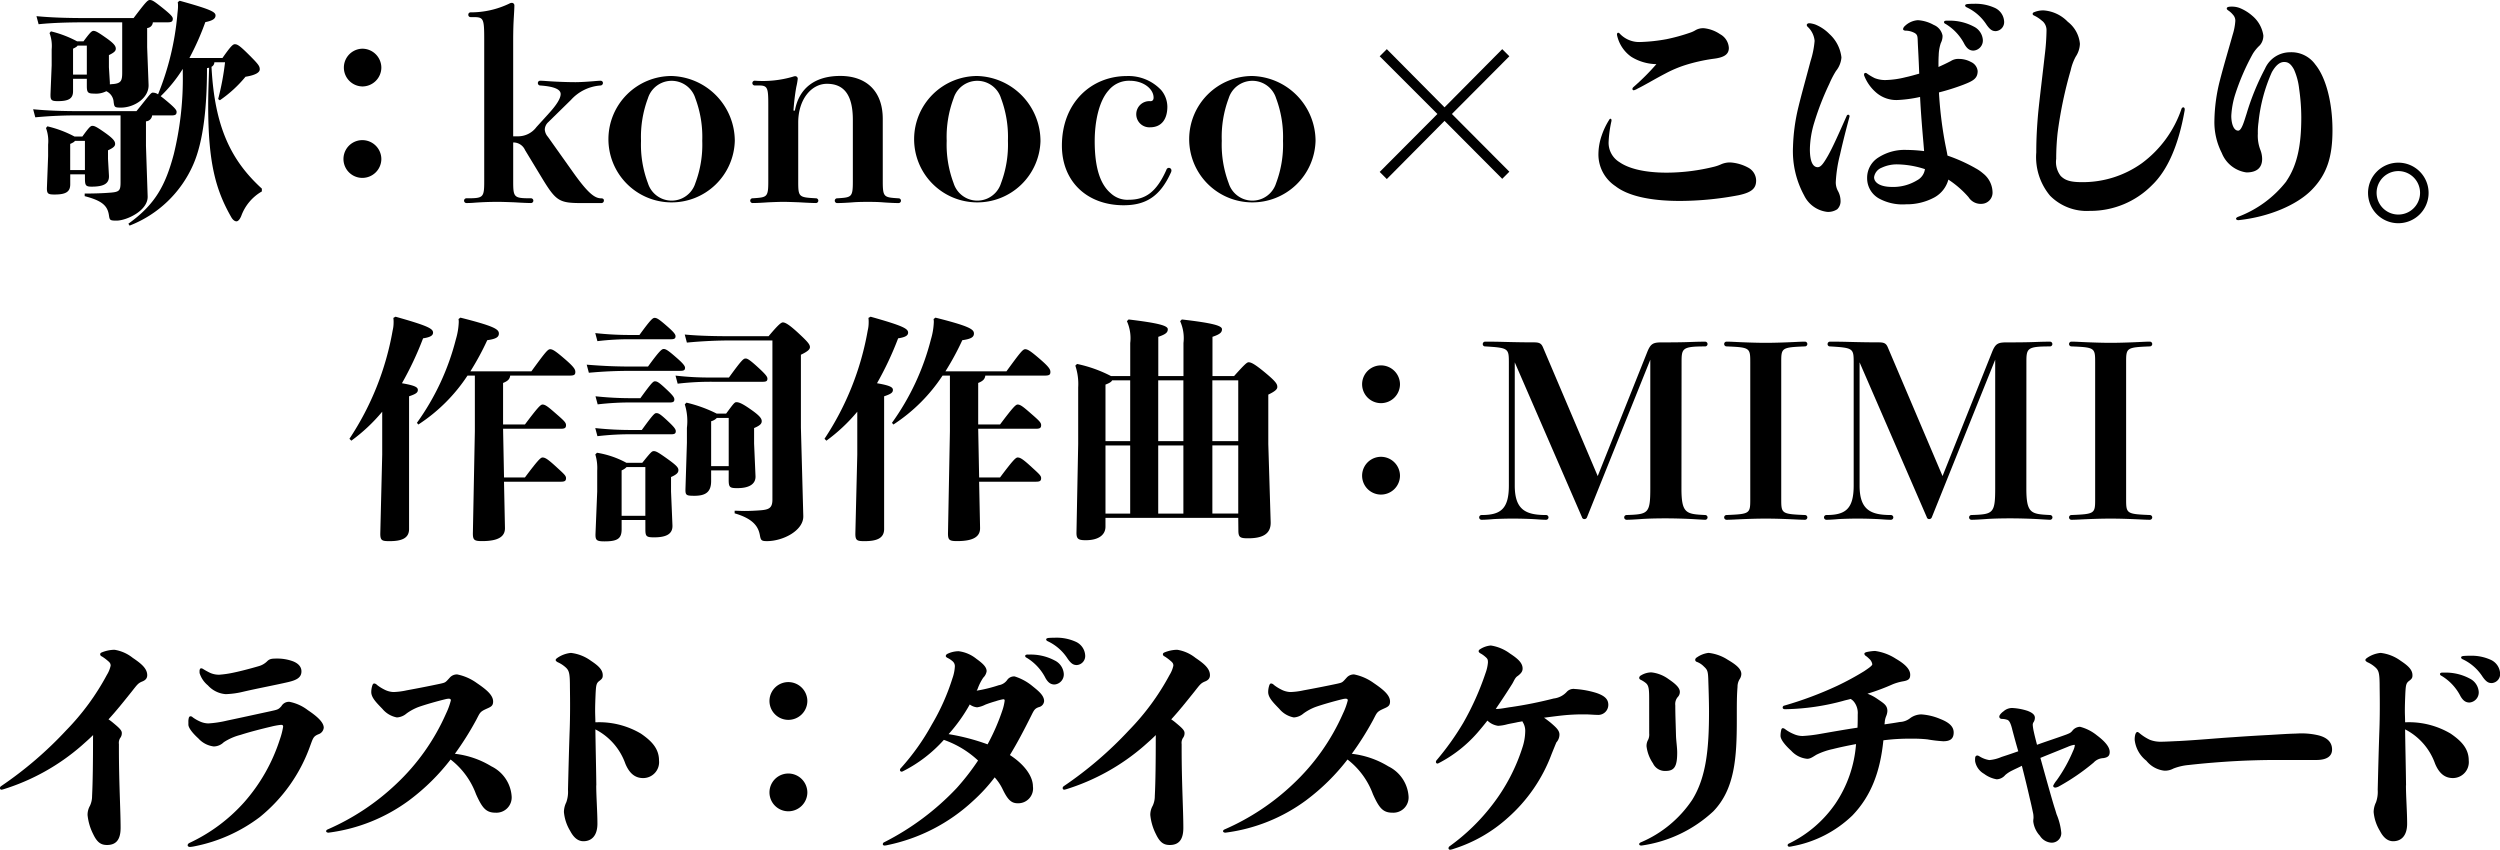<svg id="グループ_204" data-name="グループ 204" xmlns="http://www.w3.org/2000/svg" xmlns:xlink="http://www.w3.org/1999/xlink" width="295" height="100.273" viewBox="0 0 295 100.273">
  <defs>
    <clipPath id="clip-path">
      <rect id="長方形_271" data-name="長方形 271" width="295" height="100.274" fill="none"/>
    </clipPath>
  </defs>
  <g id="グループ_204-2" data-name="グループ 204" clip-path="url(#clip-path)">
    <path id="パス_849" data-name="パス 849" d="M32.012,22.589A5.512,5.512,0,0,0,29.574,25.5c-.168.392-.364.617-.561.617-.224,0-.448-.2-.617-.5-1.877-3.279-2.718-6.53-2.718-13.2,0-1.317.055-2.8.112-4.429-.084.028-.168.028-.253.056,0,4.4-.392,8.576-1.625,11.379a13.549,13.549,0,0,1-7.511,7.2l-.14-.225c3.167-2.27,4.372-4.511,5.353-8.183A37.56,37.56,0,0,0,22.68,8.576V8.128a16.865,16.865,0,0,1-2.607,3.222c.141.112.336.252.533.42,1.121.926,1.345,1.205,1.345,1.429,0,.337-.168.42-.617.42h-2.27a.781.781,0,0,1-.728.7v2.886l.2,5.969c.056,1.682-2.495,2.859-3.671,2.859-.786,0-.813-.057-.9-.645-.169-1.122-.813-1.71-2.859-2.242v-.308c1.093,0,2.073-.028,3.11-.112,1.009-.084,1.121-.28,1.121-1.232V13.62H10.685a51.362,51.362,0,0,0-5.409.224l-.252-.952c1.71.168,3.5.224,5.689.224h6.5c1.514-1.85,1.682-2.186,1.933-2.186a1.146,1.146,0,0,1,.617.2,32.519,32.519,0,0,0,2.27-9.333c.028-.364.084-.672.084-1.036a3.056,3.056,0,0,0-.028-.505l.224-.167c3.643,1.009,4.232,1.317,4.232,1.737,0,.392-.364.617-1.205.785a31.254,31.254,0,0,1-1.877,4.232h3.9c.981-1.4,1.233-1.625,1.457-1.625.308,0,.589.167,1.738,1.317,1.093,1.092,1.205,1.289,1.205,1.653,0,.337-.449.673-1.682.869a14.554,14.554,0,0,1-3.027,2.775l-.2-.14a31.191,31.191,0,0,0,.813-4.344H26.407a.6.6,0,0,1-.337.533c.364,7.174,2.354,11.1,5.941,14.376ZM10.965,4.877c.729-.981.953-1.233,1.177-1.233s.476.112,1.429.785c1.009.7,1.205,1.009,1.205,1.317,0,.251-.168.448-.812.757V7.932l.111,1.793V9.95c.112,0,.252-.029.364-.029.981-.084,1.093-.42,1.093-1.373V2.635h-4.4c-1.906,0-3.867.056-5.465.224l-.252-.952c1.709.167,3.7.224,5.689.224h5.773C18.28.281,18.532,0,18.784,0c.28,0,.476.113,1.429.869,1.092.87,1.289,1.121,1.289,1.345,0,.337-.168.42-.617.42H19.148a.72.72,0,0,1-.672.673v2.27l.168,4.429c.056,1.569-1.71,2.691-3.251,2.691-.757,0-.785-.056-.869-.645a1.508,1.508,0,0,0-.868-1.289,2.667,2.667,0,0,1-1.457.28c-.729,0-.841-.14-.841-.925V9.3H9.732v1.457c0,.869-.5,1.177-1.794,1.177-.672,0-.868-.084-.868-.673v-.14l.139-3.419V5.83A4.369,4.369,0,0,0,6.958,3.9l.167-.2a12.97,12.97,0,0,1,3.083,1.177Zm.168,15.694H9.4v1.177c0,.9-.533,1.205-1.85,1.205-.756,0-.924-.084-.9-.813l.14-3.727V17.068a4.431,4.431,0,0,0-.252-1.961l.167-.2a13.147,13.147,0,0,1,3.2,1.205h.925c.729-1.009.953-1.262,1.177-1.262.252,0,.5.112,1.457.785,1.036.729,1.232,1.037,1.232,1.345,0,.252-.168.448-.84.756v1.009l.112,1.963c.055.952-.589,1.317-2.046,1.317-.673,0-.785-.139-.785-.924Zm-1.738-.5h1.738V16.619H9.956c-.084.14-.252.224-.561.364ZM11.358,8.8V5.381H10.265c-.084.141-.252.224-.533.365V8.8Z" transform="translate(-1.112 0)"/>
    <path id="パス_850" data-name="パス 850" d="M56.53,9.622a2.243,2.243,0,0,1-2.242,2.213,2.228,2.228,0,0,1,0-4.455A2.249,2.249,0,0,1,56.53,9.622m0,10.789a2.243,2.243,0,0,1-2.242,2.214,2.228,2.228,0,0,1,0-4.456,2.248,2.248,0,0,1,2.242,2.242" transform="translate(-11.531 -1.634)"/>
    <path id="パス_851" data-name="パス 851" d="M83.107,20.3c1.878,2.663,2.663,3.2,3.419,3.2.224,0,.308.111.308.252a.3.3,0,0,1-.337.308H84.34c-2.718,0-3.11-.168-4.736-2.831L77.53,17.808a1.49,1.49,0,0,0-1.4-.9v4.568c0,1.933.085,2.018,2.074,2.018a.281.281,0,1,1,0,.56c-.252,0-1.065-.028-1.878-.083-.757-.028-1.541-.056-1.961-.056s-1.542,0-2.943.111c-.392.028-.645.028-.785.028a.281.281,0,1,1,0-.56c1.962,0,2.074-.057,2.074-2.018V4.748c0-2.55-.084-2.634-1.373-2.634h-.223a.265.265,0,0,1-.281-.28.265.265,0,0,1,.281-.28A10.451,10.451,0,0,0,75.681.516.634.634,0,0,1,75.96.432a.3.3,0,0,1,.309.336c0,.113,0,.28-.056,1.205-.057.953-.085,1.654-.085,3.166V16.182h.561a2.7,2.7,0,0,0,2.185-1.093l1.4-1.542c.953-1.037,1.457-1.822,1.457-2.354,0-.589-.868-.9-2.41-1.009a.281.281,0,0,1-.28-.28.264.264,0,0,1,.28-.28c.084,0,.252,0,.617.028,1.457.112,2.915.14,3.532.14.56,0,1.457-.056,2.129-.113s.785-.055.841-.055a.264.264,0,0,1,.28.28.3.3,0,0,1-.28.28,5.184,5.184,0,0,0-3.5,1.709l-2.69,2.635a1.234,1.234,0,0,0-.392.841,1.436,1.436,0,0,0,.364.868Z" transform="translate(-15.573 -0.096)"/>
    <path id="パス_852" data-name="パス 852" d="M107.125,19.17a7.457,7.457,0,1,1-7.455-7.651,7.683,7.683,0,0,1,7.455,7.651m-3.84,0a12.99,12.99,0,0,0-.813-5.016,2.93,2.93,0,0,0-5.6,0,12.99,12.99,0,0,0-.813,5.016,12.855,12.855,0,0,0,.813,4.988,2.93,2.93,0,0,0,5.6,0,12.855,12.855,0,0,0,.813-4.988" transform="translate(-20.419 -2.551)"/>
    <path id="パス_853" data-name="パス 853" d="M129.345,23.934c0,1.906.14,1.906,1.85,2.018a.281.281,0,1,1,0,.561c-.364,0-1.093-.029-1.822-.084-.673-.056-1.373-.056-1.794-.056s-1.12,0-1.821.056-1.4.084-1.766.084a.282.282,0,1,1,0-.561c1.681-.112,1.822-.112,1.822-2.018V16.7c0-2.942-1.037-4.26-3.055-4.26-1.85,0-3.391,1.85-3.391,4.568v6.922c0,1.878.056,1.906,2.074,2.018a.281.281,0,1,1,0,.561c-.253,0-1.066-.029-1.907-.084-.756-.028-1.513-.056-1.933-.056s-1.12.028-1.794.056c-.728.055-1.429.084-1.793.084a.282.282,0,1,1,0-.561c1.682-.112,1.821-.112,1.821-2.018v-8.94c0-2.046-.056-2.354-1.093-2.354h-.476a.282.282,0,1,1,0-.561,12.619,12.619,0,0,0,4.484-.476.814.814,0,0,1,.252-.056.293.293,0,0,1,.308.308,7.538,7.538,0,0,1-.168.953,25.884,25.884,0,0,0-.336,2.8h.168c.476-2.635,2.354-4.092,5.353-4.092,3.054,0,5.016,1.766,5.016,5.072Z" transform="translate(-25.178 -2.551)"/>
    <path id="パス_854" data-name="パス 854" d="M153.457,19.17A7.457,7.457,0,1,1,146,11.519a7.683,7.683,0,0,1,7.455,7.651m-3.84,0a12.99,12.99,0,0,0-.813-5.016,2.93,2.93,0,0,0-5.6,0,12.99,12.99,0,0,0-.813,5.016,12.855,12.855,0,0,0,.813,4.988,2.93,2.93,0,0,0,5.6,0,12.855,12.855,0,0,0,.813-4.988" transform="translate(-30.679 -2.551)"/>
    <path id="パス_855" data-name="パス 855" d="M172.6,13.116a3.1,3.1,0,0,1,.785,2.018c0,1.429-.644,2.438-2.045,2.438a1.545,1.545,0,1,1,.055-3.082c.2,0,.365-.113.365-.42,0-1.037-1.205-1.99-2.8-1.99a3.1,3.1,0,0,0-2.495,1.12c-1.148,1.262-1.653,3.7-1.653,6,0,3.138.644,5.1,1.905,6.165a2.872,2.872,0,0,0,2.1.757c1.989,0,3.279-.9,4.456-3.531a.3.3,0,0,1,.589.112.52.52,0,0,1-.056.2c-1.261,2.8-2.942,3.867-5.577,3.867-4.316,0-7.287-2.8-7.287-7.034,0-5.1,3.5-8.212,7.652-8.212a5.29,5.29,0,0,1,4.007,1.6" transform="translate(-35.637 -2.55)"/>
    <path id="パス_856" data-name="パス 856" d="M195.144,19.17a7.457,7.457,0,1,1-7.456-7.651,7.683,7.683,0,0,1,7.456,7.651m-3.84,0a12.99,12.99,0,0,0-.813-5.016,2.93,2.93,0,0,0-5.6,0,12.99,12.99,0,0,0-.813,5.016,12.855,12.855,0,0,0,.813,4.988,2.93,2.93,0,0,0,5.6,0,12.855,12.855,0,0,0,.813-4.988" transform="translate(-39.909 -2.551)"/>
    <path id="パス_857" data-name="パス 857" d="M217.624,15.1l6.782,6.81-.84.841-6.81-6.838-6.81,6.865-.841-.84,6.81-6.838-6.81-6.81.841-.841,6.81,6.866,6.81-6.866.84.841Z" transform="translate(-46.302 -1.65)"/>
    <path id="パス_858" data-name="パス 858" d="M243.8,15.214a13.866,13.866,0,0,0-.336,2.41,2.675,2.675,0,0,0,1.289,2.466c.925.645,2.662,1.233,5.577,1.233a23.585,23.585,0,0,0,5.577-.7,4.772,4.772,0,0,0,.813-.281,2.589,2.589,0,0,1,1.121-.224,5.148,5.148,0,0,1,2.1.617,1.749,1.749,0,0,1,.926,1.514c0,.9-.477,1.4-2.074,1.737a37.429,37.429,0,0,1-6.95.673c-3.616,0-6.165-.645-7.567-1.738a4.487,4.487,0,0,1-2.018-3.784,6.83,6.83,0,0,1,.392-2.213,8.494,8.494,0,0,1,.869-1.822c.057-.112.112-.14.168-.14s.112.056.112.168Zm6.446-5.633c-1.205.617-2.494,1.4-3.363,1.822a1.621,1.621,0,0,1-.449.2.161.161,0,0,1-.167-.168.359.359,0,0,1,.111-.2A27.539,27.539,0,0,0,249.1,8.516a5.754,5.754,0,0,1-2.97-.869,4.189,4.189,0,0,1-1.682-2.579V5.013c0-.112.056-.2.14-.2a.242.242,0,0,1,.168.084,3.139,3.139,0,0,0,2.466,1.009,20.341,20.341,0,0,0,3.083-.336,21.908,21.908,0,0,0,2.747-.757,3.1,3.1,0,0,0,.673-.308,1.8,1.8,0,0,1,1.009-.224,4.141,4.141,0,0,1,1.877.7,1.96,1.96,0,0,1,1.037,1.626c0,.813-.645,1.148-1.906,1.289a20.638,20.638,0,0,0-3.223.728,14.214,14.214,0,0,0-2.27.953" transform="translate(-53.644 -0.949)"/>
    <path id="パス_859" data-name="パス 859" d="M275.754,25.126a3.47,3.47,0,0,1-2.691-1.933,10.9,10.9,0,0,1-1.317-5.718,22.386,22.386,0,0,1,.617-4.623c.392-1.626.925-3.5,1.457-5.522a10.7,10.7,0,0,0,.477-2.382,2.6,2.6,0,0,0-.813-1.653.287.287,0,0,1-.112-.224c0-.112.14-.2.28-.2h.084a3.364,3.364,0,0,1,.617.14,4.924,4.924,0,0,1,1.681,1.12,4.4,4.4,0,0,1,1.429,2.775,2.9,2.9,0,0,1-.645,1.6,10.872,10.872,0,0,0-.785,1.514,32.6,32.6,0,0,0-1.794,4.624,11.4,11.4,0,0,0-.5,3.082c0,1.429.336,2.13.924,2.13.364,0,.673-.42,1.205-1.345.589-1.037,1.29-2.635,2.214-4.708a.206.206,0,0,1,.168-.139.161.161,0,0,1,.168.167v.056c-.364,1.345-.785,2.971-1.121,4.484a16.265,16.265,0,0,0-.5,3.2,2.122,2.122,0,0,0,.252,1.092,2.438,2.438,0,0,1,.309,1.15,1.305,1.305,0,0,1-.392,1.008,1.946,1.946,0,0,1-1.205.308m17.459-5.184a4.758,4.758,0,0,1,.952.645,2.9,2.9,0,0,1,1.122,2.3,1.319,1.319,0,0,1-1.262,1.29,1.689,1.689,0,0,1-1.569-.785,11.5,11.5,0,0,0-2.382-2.074,3.416,3.416,0,0,1-1.6,2.074,6.823,6.823,0,0,1-3.391.84,5.79,5.79,0,0,1-3.223-.7,2.733,2.733,0,0,1-1.373-2.382,2.818,2.818,0,0,1,1.373-2.467,5.711,5.711,0,0,1,3.251-.868,18.441,18.441,0,0,1,2.1.139l-.084-1.009c-.14-1.6-.308-3.615-.392-5.381a15.238,15.238,0,0,1-2.69.364,3.637,3.637,0,0,1-2.41-.813,5.027,5.027,0,0,1-1.485-2.045.312.312,0,0,1-.027-.14c0-.14.083-.2.168-.2a.306.306,0,0,1,.2.084,6.248,6.248,0,0,0,.9.533,3.385,3.385,0,0,0,1.261.224,10.7,10.7,0,0,0,2.382-.336c.532-.112,1.093-.28,1.6-.42-.057-1.626-.14-3.027-.168-3.644-.028-.7,0-.924-.364-1.148a2.3,2.3,0,0,0-1.121-.281c-.168-.028-.252-.083-.252-.2a.611.611,0,0,1,.2-.336,2.469,2.469,0,0,1,1.542-.7,4.365,4.365,0,0,1,1.877.561,1.7,1.7,0,0,1,1.037,1.261,1.759,1.759,0,0,1-.2.869,4.886,4.886,0,0,0-.252,1.458c-.027.42-.027.84-.027,1.373.5-.224.98-.448,1.457-.7a1.609,1.609,0,0,1,.953-.251,2.979,2.979,0,0,1,1.429.364,1.324,1.324,0,0,1,.785,1.065c0,.9-.561,1.177-1.709,1.625a26.633,26.633,0,0,1-2.859.9,46.9,46.9,0,0,0,.673,5.717c.112.617.252,1.233.336,1.737a19.465,19.465,0,0,1,3.251,1.457m-9.781,2.242a5.406,5.406,0,0,0,2.942-.785,1.762,1.762,0,0,0,.926-1.317,11.007,11.007,0,0,0-3.251-.561,4.218,4.218,0,0,0-1.85.392,1.419,1.419,0,0,0-.9,1.121c0,.616.672,1.149,2.129,1.149m6.614-19.618a6.04,6.04,0,0,1,3.027.7,1.9,1.9,0,0,1,1.064,1.57A1.194,1.194,0,0,1,293.045,6.1c-.392,0-.73-.169-1.065-.758a5.937,5.937,0,0,0-2.214-2.382c-.14-.056-.2-.14-.2-.225s.084-.167.28-.167ZM293.1.576a5.458,5.458,0,0,1,2.382.448,1.876,1.876,0,0,1,1.176,1.6,1.066,1.066,0,0,1-.98,1.177c-.365,0-.645-.112-1.094-.757A5.628,5.628,0,0,0,292.261,1c-.141-.056-.2-.14-.2-.224s.083-.14.251-.168A7.632,7.632,0,0,1,293.1.576" transform="translate(-60.173 -0.128)"/>
    <path id="パス_860" data-name="パス 860" d="M309.218,2.845a3.913,3.913,0,0,0-1.009-.673c-.111-.056-.14-.112-.14-.2a.208.208,0,0,1,.14-.168,2.757,2.757,0,0,1,1.177-.224,4.394,4.394,0,0,1,2.831,1.345,3.685,3.685,0,0,1,1.429,2.606,2.925,2.925,0,0,1-.5,1.514,6.177,6.177,0,0,0-.589,1.6,49.488,49.488,0,0,0-1.541,7.371,28.212,28.212,0,0,0-.168,3.082,2.686,2.686,0,0,0,.532,2.018c.505.5,1.094.729,2.523.729a11.978,11.978,0,0,0,7.062-2.242,13.251,13.251,0,0,0,4.68-6.446c.056-.083.112-.14.2-.14s.168.084.168.224a1.062,1.062,0,0,1-.029.253c-.7,3.923-1.961,6.921-3.839,8.715a10.2,10.2,0,0,1-7.343,3.026,6.078,6.078,0,0,1-4.681-1.793,7.11,7.11,0,0,1-1.625-5.1c0-1.6.084-3.082.224-4.651.2-1.99.5-4.344.785-6.9a25.971,25.971,0,0,0,.2-2.831,1.426,1.426,0,0,0-.476-1.12" transform="translate(-68.216 -0.351)"/>
    <path id="パス_861" data-name="パス 861" d="M344.1,21.607c1.345-1.962,1.766-4.4,1.766-7.51a23.946,23.946,0,0,0-.253-3.391,7.622,7.622,0,0,0-.617-2.3c-.364-.644-.672-.868-1.148-.868-.505,0-.981.364-1.457,1.205a19.124,19.124,0,0,0-1.57,5.884A8.251,8.251,0,0,0,340.739,16a4.6,4.6,0,0,0,.308,1.934,3.046,3.046,0,0,1,.2,1.036c0,1.037-.617,1.6-1.85,1.6a3.672,3.672,0,0,1-2.914-2.3,7.983,7.983,0,0,1-.869-3.812,20.236,20.236,0,0,1,.645-4.736c.477-1.85,1.093-3.9,1.513-5.409a6.815,6.815,0,0,0,.309-1.6,1.025,1.025,0,0,0-.281-.756,2.5,2.5,0,0,0-.56-.505c-.112-.083-.168-.14-.168-.224,0-.168.2-.223.561-.223a2.565,2.565,0,0,1,.98.168,5.264,5.264,0,0,1,1.486.924,3.743,3.743,0,0,1,1.289,2.3,1.694,1.694,0,0,1-.42,1.177,4.735,4.735,0,0,0-.813.981,26.947,26.947,0,0,0-2.1,4.847,10.2,10.2,0,0,0-.449,2.5c0,.841.253,1.737.813,1.737.42,0,.73-1.205.981-1.962a29.236,29.236,0,0,1,2.186-5.353,3.232,3.232,0,0,1,2.943-1.933,3.462,3.462,0,0,1,3,1.457c1.261,1.542,2.017,4.513,2.017,7.735,0,3.083-.617,5.184-2.466,7.062-1.71,1.737-4.96,3.166-8.631,3.559-.168,0-.281-.084-.281-.168s.085-.167.224-.224a13.046,13.046,0,0,0,5.718-4.2" transform="translate(-74.314 -0.223)"/>
    <path id="パス_862" data-name="パス 862" d="M358.9,28.217A3.573,3.573,0,1,1,362.49,31.8a3.57,3.57,0,0,1-3.588-3.587m1.009,0a2.564,2.564,0,1,0,5.128,0,2.564,2.564,0,0,0-5.128,0" transform="translate(-79.472 -5.46)"/>
    <path id="パス_863" data-name="パス 863" d="M58.4,48c3.783,1.066,4.427,1.4,4.427,1.878,0,.28-.2.533-1.177.673a38.064,38.064,0,0,1-2.494,5.3c1.457.253,1.877.449,1.877.785,0,.308-.2.477-1.036.757V73.055c0,1.121-.925,1.429-2.3,1.429-.9,0-1.121-.055-1.093-1.009l.224-9.192V59.211a20.341,20.341,0,0,1-3.644,3.419l-.224-.224a33.551,33.551,0,0,0,5.1-12.779,3.986,3.986,0,0,0,.112-.952,3.574,3.574,0,0,0-.028-.533Zm9.36,13.508V54.95h-.869a19.94,19.94,0,0,1-5.8,5.773l-.168-.2a29.146,29.146,0,0,0,4.6-9.864,8.133,8.133,0,0,0,.336-1.989,1.721,1.721,0,0,0-.028-.392l.224-.168c4.007,1.009,4.54,1.373,4.54,1.877,0,.448-.392.645-1.373.785a32.048,32.048,0,0,1-1.99,3.672h7.2c1.654-2.27,1.935-2.607,2.214-2.607s.617.2,1.654,1.092c1.177,1.009,1.317,1.29,1.317,1.6,0,.337-.168.42-.673.42H71.931c-.056.42-.28.645-.841.869v4.9h2.579c1.513-2.017,1.85-2.354,2.074-2.354.308,0,.617.224,1.513,1.009,1.065.924,1.261,1.121,1.261,1.429,0,.336-.168.42-.617.42H71.09l.112,5.745h2.467c1.513-2.018,1.85-2.354,2.074-2.354.28,0,.561.14,1.485.981,1.037.952,1.289,1.148,1.289,1.457,0,.336-.168.42-.617.42H71.2l.112,5.437c.028,1.009-.729,1.57-2.691,1.57-.952,0-1.12-.112-1.092-1.064Z" transform="translate(-11.727 -10.629)"/>
    <path id="パス_864" data-name="パス 864" d="M88.922,53.7c2.074.168,3.531.224,5.577.224h1.654c1.345-1.85,1.626-2.074,1.85-2.074.251,0,.532.168,1.429.953.813.7,1.093,1.037,1.093,1.261,0,.28-.14.364-.561.364H94.5c-2.046,0-3.419.057-5.325.225Zm1.009-3.727a37.249,37.249,0,0,0,4.344.223h.869c1.345-1.849,1.57-2.017,1.794-2.017.252,0,.5.14,1.4.925.813.7,1.065,1.008,1.065,1.233,0,.28-.14.364-.561.364H94.275a31.452,31.452,0,0,0-4.091.224Zm0,11.209a39.2,39.2,0,0,0,4.456.224h1.036c1.318-1.822,1.514-1.989,1.711-1.989.252,0,.448.084,1.317.9.813.757.981,1.009.981,1.232,0,.28-.14.365-.561.365H94.387a32.956,32.956,0,0,0-4.2.224ZM95.843,72.03h-2.8v1.092c0,1.094-.476,1.429-2.017,1.429-.954,0-1.093-.14-1.065-.924l.2-4.96V66.2a5.5,5.5,0,0,0-.224-1.906l.2-.2A10.908,10.908,0,0,1,93.6,65.276H95.48C96.432,64.1,96.6,63.9,96.824,63.9c.28,0,.533.14,1.6.9,1.093.785,1.317,1.037,1.317,1.345,0,.281-.168.505-.869.813v1.711l.168,4.007c.028.9-.561,1.4-2.158,1.4-.924,0-1.037-.113-1.037-.954Zm-5.884-14.6a39.2,39.2,0,0,0,4.456.224h.84c1.318-1.822,1.514-1.99,1.711-1.99.251,0,.448.085,1.317.9.813.757.981,1.009.981,1.233,0,.28-.14.364-.561.364H94.415a33.1,33.1,0,0,0-4.2.224Zm3.082,14.1h2.8V65.781H93.63a1.682,1.682,0,0,1-.589.392ZM99.4,54.99a34.384,34.384,0,0,0,4.456.224h1.85c1.485-2.046,1.71-2.242,1.962-2.242.2,0,.448.113,1.429,1.009s1.148,1.15,1.148,1.374c0,.28-.139.364-.56.364h-5.83a32.973,32.973,0,0,0-4.2.224Zm10.986-4.651c1.15-1.373,1.486-1.626,1.682-1.626.252,0,.673.2,1.738,1.176,1.121,1.037,1.457,1.4,1.457,1.738,0,.252-.224.5-1.066.9v8.6l.281,10.425c.056,1.71-2.382,2.97-4.288,2.97-.672,0-.729-.112-.84-.729-.169-.869-.645-1.878-2.972-2.55v-.308c.393,0,.786.028,1.15.028.644,0,1.26-.028,1.962-.084.952-.084,1.345-.28,1.345-1.261V50.843h-4.6a54.858,54.858,0,0,0-5.493.252l-.252-.952c1.737.167,3.727.2,5.745.2Zm-4.708,15.833h-2.074v1.262c0,1.289-.644,1.737-1.962,1.737-1.008,0-1.092-.056-1.064-.9l.168-5.353V61.156a6.619,6.619,0,0,0-.252-2.774l.2-.2a15.972,15.972,0,0,1,3.559,1.289h1.122c.812-1.093.98-1.345,1.2-1.345.281,0,.645.112,1.682.84,1.093.758,1.317,1.094,1.317,1.4,0,.281-.168.505-.9.813v1.822l.167,3.868c.029.868-.673,1.4-2.129,1.4-.9,0-1.037-.085-1.037-.981Zm-2.074-.5h2.074v-5.69h-1.4a1.367,1.367,0,0,1-.673.392Z" transform="translate(-19.69 -10.669)"/>
    <path id="パス_865" data-name="パス 865" d="M130.4,48c3.783,1.066,4.427,1.4,4.427,1.878,0,.28-.2.533-1.177.673a38.064,38.064,0,0,1-2.494,5.3c1.457.253,1.877.449,1.877.785,0,.308-.2.477-1.036.757V73.055c0,1.121-.925,1.429-2.3,1.429-.9,0-1.12-.055-1.092-1.009l.224-9.192V59.211a20.341,20.341,0,0,1-3.644,3.419l-.224-.224a33.576,33.576,0,0,0,5.1-12.779,3.986,3.986,0,0,0,.112-.952,3.574,3.574,0,0,0-.028-.533Zm9.36,13.508V54.95h-.869a19.94,19.94,0,0,1-5.8,5.773l-.168-.2a29.146,29.146,0,0,0,4.6-9.864,8.133,8.133,0,0,0,.336-1.989,1.72,1.72,0,0,0-.028-.392l.224-.168c4.007,1.009,4.54,1.373,4.54,1.877,0,.448-.392.645-1.373.785a32.053,32.053,0,0,1-1.99,3.672h7.2c1.654-2.27,1.935-2.607,2.214-2.607s.617.2,1.654,1.092c1.177,1.009,1.317,1.29,1.317,1.6,0,.337-.168.42-.673.42h-7.006c-.056.42-.28.645-.841.869v4.9h2.579c1.513-2.017,1.85-2.354,2.074-2.354.308,0,.617.224,1.513,1.009,1.065.924,1.261,1.121,1.261,1.429,0,.336-.168.42-.617.42h-6.81l.112,5.745h2.467c1.513-2.018,1.85-2.354,2.074-2.354.28,0,.561.14,1.485.981,1.037.952,1.289,1.148,1.289,1.457,0,.336-.168.42-.617.42h-6.7l.112,5.437c.028,1.009-.729,1.57-2.691,1.57-.952,0-1.12-.112-1.092-1.064Z" transform="translate(-27.67 -10.629)"/>
    <path id="パス_866" data-name="パス 866" d="M182.2,71.833H166.533V72.87c0,.953-.785,1.6-2.326,1.6-.925,0-1.121-.168-1.094-1.009l.2-10.341v-6.67a6.851,6.851,0,0,0-.336-2.579l.2-.2a15.555,15.555,0,0,1,4.007,1.429h2.27v-3.9a4.907,4.907,0,0,0-.392-2.578l.2-.2c3.5.42,4.624.728,4.624,1.148,0,.364-.2.589-1.121.9V55.1h2.971v-3.9a4.907,4.907,0,0,0-.392-2.578l.2-.2c3.615.42,4.736.728,4.736,1.148,0,.364-.2.589-1.121.9V55.1h2.551c1.233-1.373,1.514-1.626,1.71-1.626.251,0,.616.113,1.933,1.205s1.457,1.373,1.457,1.71c0,.252-.224.5-1.064.9v5.829l.28,9.193c.056,1.513-1.093,1.933-2.662,1.933-.953,0-1.149-.112-1.149-.953Zm-15.666-9.052h2.915V55.607h-2.13c-.084.168-.28.308-.785.5Zm0,8.548h2.915V63.286h-2.915Zm6.222-8.548h2.97V55.607h-2.97Zm0,8.548h2.97V63.286h-2.97Zm6.39-8.548H182.2V55.607h-3.055Zm3.055.5h-3.055v8.043H182.2Z" transform="translate(-36.087 -10.725)"/>
    <path id="パス_867" data-name="パス 867" d="M210.916,57.621a2.242,2.242,0,0,1-2.242,2.213,2.228,2.228,0,0,1,0-4.456,2.248,2.248,0,0,1,2.242,2.242m0,10.789a2.243,2.243,0,0,1-2.242,2.214,2.228,2.228,0,0,1,0-4.457,2.248,2.248,0,0,1,2.242,2.242" transform="translate(-45.717 -12.263)"/>
    <path id="パス_868" data-name="パス 868" d="M248.05,69.1c0,2.97.561,3.026,2.8,3.138a.28.28,0,0,1,0,.561c-.112,0-.589-.028-1.037-.056-1.345-.084-2.8-.112-3.588-.112-1.232,0-2.185.028-2.97.084s-1.317.084-1.681.084a.28.28,0,1,1,0-.561c2.55-.084,2.8-.168,2.8-3.138V53.909L236.9,72.518a.326.326,0,0,1-.308.2.286.286,0,0,1-.28-.224l-7.931-18.272V68.762c0,2.887,1.317,3.476,3.7,3.476a.28.28,0,1,1,0,.561c-.139,0-.42,0-1.12-.056-.869-.056-1.962-.084-2.8-.084-.9,0-1.654.028-2.242.056-.617.056-1.092.084-1.457.084a.28.28,0,0,1,0-.561c2.214,0,3.223-.673,3.223-3.476V54.246c0-1.681-.056-1.738-2.8-1.905a.265.265,0,0,1-.28-.281.281.281,0,0,1,.28-.28c.336,0,1.149,0,2.158.028,1.064.028,2.354.056,3.615.056.645,0,.869.14,1.065.617l6.446,15.162,5.829-14.6c.42-1.065.729-1.177,1.794-1.177,1.092,0,2.214,0,3.616-.056.84-.028,1.2-.028,1.457-.028a.281.281,0,0,1,0,.561c-2.747,0-2.8.224-2.8,1.905Z" transform="translate(-49.639 -11.465)"/>
    <path id="パス_869" data-name="パス 869" d="M268.051,70.389c0,1.682.056,1.737,2.8,1.85a.28.28,0,1,1,0,.561c-.112,0-.308,0-.9-.028-1.093-.057-2.606-.112-3.728-.112s-2.634.055-3.727.112c-.589.028-.785.028-.9.028a.28.28,0,1,1,0-.561c2.746-.113,2.8-.168,2.8-1.85V54.19c0-1.681-.056-1.737-2.8-1.849a.28.28,0,1,1,0-.561c.111,0,.308,0,.9.028,1.093.056,2.607.112,3.727.112s2.635-.056,3.728-.112c.589-.028.785-.028.9-.028a.28.28,0,1,1,0,.561c-2.747.112-2.8.168-2.8,1.849Z" transform="translate(-57.865 -11.466)"/>
    <path id="パス_870" data-name="パス 870" d="M300.322,69.1c0,2.97.561,3.026,2.8,3.138a.28.28,0,0,1,0,.561c-.112,0-.589-.028-1.037-.056-1.345-.084-2.8-.112-3.588-.112-1.232,0-2.185.028-2.97.084s-1.317.084-1.681.084a.28.28,0,1,1,0-.561c2.55-.084,2.8-.168,2.8-3.138V53.909l-7.483,18.609a.326.326,0,0,1-.308.2.286.286,0,0,1-.28-.224l-7.931-18.272V68.762c0,2.887,1.317,3.476,3.7,3.476a.28.28,0,1,1,0,.561c-.139,0-.42,0-1.12-.056-.869-.056-1.962-.084-2.8-.084-.9,0-1.654.028-2.242.056-.617.056-1.092.084-1.457.084a.28.28,0,0,1,0-.561c2.214,0,3.223-.673,3.223-3.476V54.246c0-1.681-.055-1.738-2.8-1.905a.265.265,0,0,1-.28-.281.281.281,0,0,1,.28-.28c.336,0,1.149,0,2.158.028,1.064.028,2.354.056,3.615.056.645,0,.869.14,1.065.617l6.446,15.162,5.829-14.6c.42-1.065.729-1.177,1.794-1.177,1.092,0,2.214,0,3.616-.056.84-.028,1.2-.028,1.457-.028a.281.281,0,0,1,0,.561c-2.747,0-2.8.224-2.8,1.905Z" transform="translate(-61.213 -11.465)"/>
    <path id="パス_871" data-name="パス 871" d="M320.323,70.389c0,1.682.056,1.737,2.8,1.85a.28.28,0,1,1,0,.561c-.112,0-.308,0-.9-.028-1.093-.057-2.606-.112-3.728-.112s-2.634.055-3.727.112c-.589.028-.785.028-.9.028a.28.28,0,1,1,0-.561c2.746-.113,2.8-.168,2.8-1.85V54.19c0-1.681-.056-1.737-2.8-1.849a.28.28,0,1,1,0-.561c.111,0,.308,0,.9.028,1.093.056,2.607.112,3.727.112s2.635-.056,3.728-.112c.589-.028.785-.028.9-.028a.28.28,0,1,1,0,.561c-2.747.112-2.8.168-2.8,1.849Z" transform="translate(-69.44 -11.466)"/>
    <path id="パス_872" data-name="パス 872" d="M10.986,108.545c-.448.448-.9.841-1.373,1.261a25.593,25.593,0,0,1-9.276,5.156c-.056,0-.084.028-.14.028a.177.177,0,0,1-.2-.2c0-.084.028-.14.14-.224a44.734,44.734,0,0,0,7.679-6.586,28.784,28.784,0,0,0,4.792-6.529,3.454,3.454,0,0,0,.448-1.094c0-.279-.112-.392-.42-.645a5.222,5.222,0,0,0-.617-.448.286.286,0,0,1-.2-.252c0-.085.056-.168.2-.224a4.147,4.147,0,0,1,1.486-.308,4.593,4.593,0,0,1,2.157.953c.953.645,1.71,1.233,1.71,2.045,0,.336-.168.589-.617.757-.476.2-.589.392-1.233,1.205-.9,1.121-1.766,2.214-2.718,3.251a5.735,5.735,0,0,1,.589.448c.644.533.98.841.98,1.149a.905.905,0,0,1-.2.617,1.084,1.084,0,0,0-.141.7v.533c0,4.119.2,7.231.2,9.36,0,1.486-.616,2.018-1.6,2.018-.729,0-1.177-.308-1.654-1.317a6.368,6.368,0,0,1-.645-2.214,2.137,2.137,0,0,1,.28-1.093,2.681,2.681,0,0,0,.252-1.149c.084-1.654.112-4.092.112-6.81Z" transform="translate(0 -21.807)"/>
    <path id="パス_873" data-name="パス 873" d="M39.706,107.858c0-.224-.139-.224-.251-.224a8.033,8.033,0,0,0-1.121.2c-1.065.252-2.523.617-3.643.981a6.609,6.609,0,0,0-1.99.869,1.708,1.708,0,0,1-1.177.5,2.912,2.912,0,0,1-1.822-.952c-.561-.5-1.176-1.205-1.176-1.626v-.336a1.393,1.393,0,0,1,.027-.336c.028-.224.112-.309.224-.309a.341.341,0,0,1,.252.113,4.528,4.528,0,0,0,.813.476,2.546,2.546,0,0,0,1.037.252,12.613,12.613,0,0,0,2.214-.336c1.737-.365,3.391-.73,5.072-1.094.9-.2.981-.2,1.345-.617a1.014,1.014,0,0,1,.954-.5,5.175,5.175,0,0,1,2.157.981c.925.617,1.878,1.373,1.878,2.073a.9.9,0,0,1-.589.757c-.645.252-.673.476-1.009,1.373a18.984,18.984,0,0,1-5.941,8.408,18.765,18.765,0,0,1-7.679,3.447,3.876,3.876,0,0,1-.56.084c-.169,0-.281-.084-.281-.2,0-.084.056-.2.224-.28a19.993,19.993,0,0,0,6.418-4.764,20.766,20.766,0,0,0,4.232-7.428,8.625,8.625,0,0,0,.392-1.513m-9.864-6.614c.028-.2.084-.28.2-.28a.445.445,0,0,1,.224.083,8.635,8.635,0,0,0,.813.448,2.549,2.549,0,0,0,1.093.224,12.032,12.032,0,0,0,1.71-.252c.813-.168,2.073-.5,2.942-.757a2.263,2.263,0,0,0,1.037-.617c.28-.252.533-.28,1.093-.28a5.371,5.371,0,0,1,1.877.309c.673.252,1.037.672,1.037,1.2,0,.757-.617,1.037-1.542,1.261-1.429.336-3.811.784-5.353,1.149a9.854,9.854,0,0,1-2.046.28,3.154,3.154,0,0,1-2.1-1.037,3.04,3.04,0,0,1-.981-1.457Z" transform="translate(-6.297 -22.102)"/>
    <path id="パス_874" data-name="パス 874" d="M59.294,117.024a20.363,20.363,0,0,1-9.585,3.867c-.168,0-.28-.084-.28-.168s.055-.168.2-.224a27.941,27.941,0,0,0,8.071-5.353,25.458,25.458,0,0,0,5.885-8.324,8.226,8.226,0,0,0,.561-1.541c0-.141-.084-.2-.253-.2a1.924,1.924,0,0,0-.364.055c-.925.224-2.326.617-3.2.926a6.11,6.11,0,0,0-1.4.756,1.912,1.912,0,0,1-1.148.476,2.925,2.925,0,0,1-1.71-1.008c-.672-.7-1.317-1.318-1.317-1.99a2.566,2.566,0,0,1,.113-.729c.055-.2.14-.28.224-.28a.483.483,0,0,1,.336.168,4.91,4.91,0,0,0,.841.533,2.569,2.569,0,0,0,1.093.308,8.286,8.286,0,0,0,1.569-.2c1.233-.223,2.944-.56,3.98-.785.617-.139.588-.139,1.121-.728a1.121,1.121,0,0,1,.868-.364,5.966,5.966,0,0,1,2.3,1.009c1.066.729,1.934,1.4,1.934,2.186,0,.56-.308.645-.868.9-.73.337-.7.476-1.15,1.317a35.1,35.1,0,0,1-2.494,3.952,10.551,10.551,0,0,1,4.316,1.485,4.257,4.257,0,0,1,2.382,3.532,1.8,1.8,0,0,1-1.905,1.933c-1.121,0-1.569-.56-2.3-2.185a9.131,9.131,0,0,0-3-4.091,25.06,25.06,0,0,1-4.819,4.764" transform="translate(-10.945 -22.636)"/>
    <path id="パス_875" data-name="パス 875" d="M89,114.59c0,1.289.141,3.138.141,4.513,0,1.4-.673,2.073-1.654,2.073-.673,0-1.177-.476-1.57-1.233a5.16,5.16,0,0,1-.729-2.214,2.662,2.662,0,0,1,.28-1.148,3.736,3.736,0,0,0,.2-1.486c.056-2.185.112-4.652.2-7.062.056-1.6.056-3.279.028-5.016,0-1.653-.085-1.99-.533-2.382a3.512,3.512,0,0,0-.925-.589c-.14-.083-.224-.167-.224-.252s.084-.168.2-.251a3.388,3.388,0,0,1,1.6-.589,4.964,4.964,0,0,1,2.355.925c.84.56,1.4,1.037,1.4,1.709,0,.252-.028.393-.365.645-.392.28-.42.5-.476,1.486-.029.7-.057,1.373-.057,2.046,0,.476.028.925.028,1.373h.168a9.661,9.661,0,0,1,5.213,1.345c1.176.813,2.129,1.71,2.129,3.167a1.88,1.88,0,0,1-1.877,2.074c-.953,0-1.626-.561-2.1-1.711a7.259,7.259,0,0,0-3.532-4.035c.029,2.242.085,4.316.112,6.614" transform="translate(-18.645 -21.911)"/>
    <path id="パス_876" data-name="パス 876" d="M121.095,105.621a2.243,2.243,0,0,1-2.242,2.213,2.228,2.228,0,0,1,0-4.456,2.249,2.249,0,0,1,2.242,2.242m0,10.789a2.243,2.243,0,0,1-2.242,2.214,2.228,2.228,0,0,1,0-4.457,2.249,2.249,0,0,1,2.242,2.242" transform="translate(-25.827 -22.891)"/>
    <path id="パス_877" data-name="パス 877" d="M136.194,112.4a.385.385,0,0,1-.168.056.192.192,0,0,1-.2-.2.335.335,0,0,1,.113-.224,27.264,27.264,0,0,0,3.642-5.128,25.952,25.952,0,0,0,2.438-5.465,4.926,4.926,0,0,0,.281-1.345.765.765,0,0,0-.309-.7,2.382,2.382,0,0,0-.561-.364c-.111-.057-.2-.141-.2-.225a.342.342,0,0,1,.2-.252,3.083,3.083,0,0,1,1.317-.308,4.13,4.13,0,0,1,2.1.9c.785.561,1.205.981,1.205,1.457a1.326,1.326,0,0,1-.392.757,5.93,5.93,0,0,0-.645,1.261,1.341,1.341,0,0,1-.14.28,16.69,16.69,0,0,0,2.607-.644,1.519,1.519,0,0,0,1.036-.673,1,1,0,0,1,.841-.364,6.224,6.224,0,0,1,1.934,1.009c.757.617,1.542,1.177,1.542,1.905a.783.783,0,0,1-.589.7c-.533.168-.617.392-.953,1.064-.785,1.57-1.6,3.139-2.495,4.6,1.738,1.122,2.718,2.523,2.718,3.7a1.75,1.75,0,0,1-1.793,1.99c-.785,0-1.205-.448-1.821-1.739a5.787,5.787,0,0,0-.9-1.317,20.058,20.058,0,0,1-2.55,2.775,21.07,21.07,0,0,1-10.089,5.213,2.077,2.077,0,0,1-.337.056c-.139,0-.224-.056-.224-.168a.263.263,0,0,1,.168-.224,30.987,30.987,0,0,0,8.549-6.39,28.117,28.117,0,0,0,2.522-3.251,11.452,11.452,0,0,0-4.036-2.438,16.278,16.278,0,0,1-4.82,3.7m9.977-3.166a24.939,24.939,0,0,0,1.766-4.064,5.792,5.792,0,0,0,.252-1.093c0-.14-.056-.168-.168-.168a5.813,5.813,0,0,0-.869.224c-.392.113-.84.253-1.26.42a3.03,3.03,0,0,1-.954.308,1.711,1.711,0,0,1-.868-.336,19.333,19.333,0,0,1-2.495,3.5,25.159,25.159,0,0,1,4.6,1.205m4.9-10.593a6.04,6.04,0,0,1,3.027.7,1.9,1.9,0,0,1,1.064,1.57,1.193,1.193,0,0,1-1.092,1.261c-.392,0-.73-.168-1.065-.757A5.937,5.937,0,0,0,150.8,99.03c-.14-.057-.2-.141-.2-.225s.084-.167.28-.167Zm3.054-1.99a5.468,5.468,0,0,1,2.382.448,1.877,1.877,0,0,1,1.177,1.6,1.067,1.067,0,0,1-.981,1.178c-.364,0-.645-.113-1.093-.758a5.625,5.625,0,0,0-2.326-2.045c-.141-.056-.2-.141-.2-.224s.083-.141.251-.168a7.624,7.624,0,0,1,.785-.028" transform="translate(-29.63 -21.401)"/>
    <path id="パス_878" data-name="パス 878" d="M172.052,108.545c-.448.448-.9.841-1.373,1.261a25.6,25.6,0,0,1-9.277,5.156c-.056,0-.083.028-.139.028a.177.177,0,0,1-.2-.2c0-.084.028-.14.139-.224a44.739,44.739,0,0,0,7.68-6.586,28.807,28.807,0,0,0,4.792-6.529,3.448,3.448,0,0,0,.448-1.094c0-.279-.111-.392-.42-.645a5.267,5.267,0,0,0-.616-.448.285.285,0,0,1-.2-.252c0-.085.055-.168.2-.224a4.139,4.139,0,0,1,1.485-.308,4.592,4.592,0,0,1,2.158.953c.952.645,1.71,1.233,1.71,2.045,0,.336-.168.589-.617.757-.476.2-.589.392-1.233,1.205-.9,1.121-1.766,2.214-2.718,3.251a5.736,5.736,0,0,1,.589.448c.644.533.98.841.98,1.149a.909.909,0,0,1-.2.617,1.084,1.084,0,0,0-.141.7v.533c0,4.119.2,7.231.2,9.36,0,1.486-.616,2.018-1.6,2.018-.729,0-1.177-.308-1.653-1.317a6.368,6.368,0,0,1-.645-2.214,2.137,2.137,0,0,1,.28-1.093,2.682,2.682,0,0,0,.251-1.149c.085-1.654.113-4.092.113-6.81Z" transform="translate(-35.665 -21.807)"/>
    <path id="パス_879" data-name="パス 879" d="M195.231,117.024a20.363,20.363,0,0,1-9.585,3.867c-.167,0-.28-.084-.28-.168s.055-.168.2-.224a27.941,27.941,0,0,0,8.071-5.353,25.458,25.458,0,0,0,5.885-8.324,8.225,8.225,0,0,0,.561-1.541c0-.141-.084-.2-.252-.2a1.906,1.906,0,0,0-.364.055c-.926.224-2.327.617-3.2.926a6.078,6.078,0,0,0-1.4.756,1.916,1.916,0,0,1-1.149.476,2.925,2.925,0,0,1-1.71-1.008c-.673-.7-1.317-1.318-1.317-1.99a2.534,2.534,0,0,1,.112-.729c.056-.2.139-.28.224-.28a.483.483,0,0,1,.336.168,4.939,4.939,0,0,0,.841.533,2.569,2.569,0,0,0,1.093.308,8.3,8.3,0,0,0,1.57-.2c1.232-.223,2.943-.56,3.98-.785.617-.139.588-.139,1.12-.728a1.123,1.123,0,0,1,.869-.364,5.964,5.964,0,0,1,2.3,1.009c1.066.729,1.934,1.4,1.934,2.186,0,.56-.308.645-.868.9-.73.337-.7.476-1.149,1.317a35.1,35.1,0,0,1-2.495,3.952,10.551,10.551,0,0,1,4.316,1.485,4.257,4.257,0,0,1,2.382,3.532,1.8,1.8,0,0,1-1.905,1.933c-1.12,0-1.569-.56-2.3-2.185a9.142,9.142,0,0,0-3-4.091,25.065,25.065,0,0,1-4.82,4.764" transform="translate(-41.046 -22.636)"/>
    <path id="パス_880" data-name="パス 880" d="M224.853,105.319c.392,0,1.205-.169,1.654-.224a47.914,47.914,0,0,0,5.016-1.009,2.454,2.454,0,0,0,1.57-.813,1.078,1.078,0,0,1,.925-.308,10.782,10.782,0,0,1,2.578.477c.953.336,1.373.728,1.373,1.4a1.189,1.189,0,0,1-1.317,1.176c-.42,0-.869-.056-1.4-.056h-.5c-.476,0-1.009.028-1.429.056-.84.057-1.877.2-2.942.336.252.168.5.364.785.589.617.533,1.037.9,1.037,1.4a1.388,1.388,0,0,1-.364.925c-.2.476-.392.953-.561,1.373a18.767,18.767,0,0,1-5.185,7.538,17.3,17.3,0,0,1-6.362,3.644,1.964,1.964,0,0,1-.42.112.187.187,0,0,1-.2-.168.3.3,0,0,1,.14-.252,23.981,23.981,0,0,0,5.044-4.9,21.968,21.968,0,0,0,3.56-6.81,6.341,6.341,0,0,0,.308-1.794,1.961,1.961,0,0,0-.2-.981c-.055-.084-.083-.168-.14-.252-.252.056-.5.084-.728.141-.392.083-.758.139-1.093.223a4.81,4.81,0,0,1-1.037.169,2.244,2.244,0,0,1-1.261-.617c-.392.5-.784.98-1.2,1.457a15.541,15.541,0,0,1-4.541,3.559.4.4,0,0,1-.168.056.185.185,0,0,1-.168-.2.3.3,0,0,1,.084-.2,32.211,32.211,0,0,0,3.139-4.4,32.951,32.951,0,0,0,2.634-5.885,4.8,4.8,0,0,0,.28-1.233c0-.364-.027-.448-.364-.728a2.888,2.888,0,0,0-.533-.365c-.139-.083-.2-.168-.2-.251s.057-.168.2-.252a2.79,2.79,0,0,1,1.233-.42,5.073,5.073,0,0,1,2.27.952c.9.589,1.486,1.094,1.486,1.766,0,.337-.168.561-.561.869-.337.2-.448.589-.673.953q-.925,1.47-1.934,2.943Z" transform="translate(-48.188 -21.664)"/>
    <path id="パス_881" data-name="パス 881" d="M256.592,102.175c-.028-1.093-.112-1.233-.533-1.626a2.253,2.253,0,0,0-.813-.533.261.261,0,0,1-.2-.252.354.354,0,0,1,.2-.28,3.028,3.028,0,0,1,1.373-.533,5.189,5.189,0,0,1,2.27.813c.953.561,1.6,1.064,1.6,1.681a1.155,1.155,0,0,1-.169.561,1.676,1.676,0,0,0-.28.954c-.085,1.064-.085,1.849-.085,3.9,0,4.4-.224,8.155-2.774,10.789a15.636,15.636,0,0,1-8.463,4.036c-.2,0-.281-.057-.281-.168,0-.085.057-.141.168-.2a13.735,13.735,0,0,0,6.082-5.016c1.681-2.691,1.989-6.11,1.989-10.426,0-1.233-.056-2.831-.084-3.7m-6.978,2.27c0-1.149-.028-1.626-.392-1.933a3.132,3.132,0,0,0-.561-.364c-.139-.056-.224-.141-.224-.252a.355.355,0,0,1,.2-.281,2.4,2.4,0,0,1,1.233-.364,4.207,4.207,0,0,1,2.018.785c.7.477,1.345.981,1.345,1.514a.858.858,0,0,1-.2.56,1.277,1.277,0,0,0-.336,1.037c0,1.205.055,2.354.083,3.588.029.7.141,1.373.141,1.989,0,1.682-.365,2.158-1.374,2.158a1.553,1.553,0,0,1-1.485-.9,4.533,4.533,0,0,1-.757-1.99,1.458,1.458,0,0,1,.2-.813,1.483,1.483,0,0,0,.112-.729Z" transform="translate(-55.012 -21.911)"/>
    <path id="パス_882" data-name="パス 882" d="M277.256,104.549a27.536,27.536,0,0,1-6.669.981h-.224c-.168,0-.253-.084-.253-.2a.233.233,0,0,1,.2-.224,42.619,42.619,0,0,0,6.222-2.326,33.275,33.275,0,0,0,3.2-1.737c.5-.336.953-.645.953-.813a1.064,1.064,0,0,0-.364-.645,2.845,2.845,0,0,0-.392-.336A.339.339,0,0,1,279.75,99c0-.083.056-.14.224-.2a5.376,5.376,0,0,1,1.037-.14,6.027,6.027,0,0,1,2.466.925c1.065.617,1.682,1.233,1.682,1.878,0,.476-.167.672-.869.785a6.141,6.141,0,0,0-1.177.336,25.377,25.377,0,0,1-3,1.122,4.933,4.933,0,0,1,1.093.561c.813.56,1.26.784,1.26,1.485a1.768,1.768,0,0,1-.139.589,2.4,2.4,0,0,0-.168.645c0,.112-.028.224-.028.336.56-.083,1.176-.167,1.793-.28a2.1,2.1,0,0,0,1.262-.476,2.279,2.279,0,0,1,1.289-.42,6.889,6.889,0,0,1,2.214.533c1.008.392,1.6.869,1.6,1.6s-.392,1.036-1.233,1.036a16.342,16.342,0,0,1-1.877-.223,16.406,16.406,0,0,0-1.738-.084c-.448,0-.953,0-1.542.028-.617.028-1.261.083-1.905.168-.364,3.615-1.4,6.529-3.672,8.883a13.792,13.792,0,0,1-7.062,3.615,1.943,1.943,0,0,1-.365.057.189.189,0,0,1-.2-.168.221.221,0,0,1,.141-.2,14.132,14.132,0,0,0,5.493-4.709,14.481,14.481,0,0,0,2.438-7.034c-.9.168-1.85.364-2.746.589a8.213,8.213,0,0,0-1.934.672c-.5.308-.729.476-1.093.476a2.907,2.907,0,0,1-1.878-.952c-.561-.505-1.26-1.262-1.26-1.766a2.94,2.94,0,0,1,.083-.673c.029-.168.113-.224.2-.224a.506.506,0,0,1,.253.112,4.586,4.586,0,0,0,1.037.589,2.542,2.542,0,0,0,1.037.223,16.4,16.4,0,0,0,1.933-.223c1.766-.308,3.2-.561,4.54-.758.028-.5.028-1.036.028-1.569a2.146,2.146,0,0,0-.42-1.457,1.345,1.345,0,0,0-.42-.365c-.28.084-.589.141-.869.224" transform="translate(-59.755 -21.847)"/>
    <path id="パス_883" data-name="パス 883" d="M303.714,109.77c-.2-.757-.364-1.037-.645-1.093a1.876,1.876,0,0,0-.533-.084c-.224,0-.336-.112-.336-.28s.251-.448.5-.617a1.513,1.513,0,0,1,1.037-.392,6.972,6.972,0,0,1,1.794.336c.589.224.868.476.868.813a.963.963,0,0,1-.14.5.567.567,0,0,0-.111.364,5.174,5.174,0,0,0,.111.728c.113.533.253,1.066.392,1.6,1.149-.42,2.3-.785,3.448-1.205.42-.168.5-.2.7-.42a1.2,1.2,0,0,1,.926-.5,5.224,5.224,0,0,1,1.99,1.009c1.008.756,1.513,1.4,1.513,1.961,0,.448-.2.645-.757.729a1.649,1.649,0,0,0-1.148.533,25.585,25.585,0,0,1-4.036,2.775,1.3,1.3,0,0,1-.448.168c-.168,0-.279-.057-.279-.224a3.087,3.087,0,0,1,.42-.645,17.891,17.891,0,0,0,1.933-3.474,2.04,2.04,0,0,0,.2-.645c0-.056-.028-.056-.084-.056a3.044,3.044,0,0,0-.729.224c-1.093.448-2.158.869-3.251,1.318.73,2.633,1.429,5.128,1.682,5.912.084.253.14.449.224.729a7.487,7.487,0,0,1,.561,2.214,1.126,1.126,0,0,1-1.177,1.148,1.73,1.73,0,0,1-1.345-.813,3.018,3.018,0,0,1-.786-1.681,2.467,2.467,0,0,1,.028-.392,3.052,3.052,0,0,0-.028-.5c-.14-.673-.28-1.317-.42-1.877-.28-1.233-.5-2.131-.925-3.812-.308.168-.7.336-1.149.561a3.689,3.689,0,0,0-.813.532,1.379,1.379,0,0,1-1.009.505,3.463,3.463,0,0,1-1.485-.645,2.144,2.144,0,0,1-1.065-1.514c0-.308,0-.448.056-.533a.227.227,0,0,1,.224-.112c.084,0,.112.028.223.085a3.076,3.076,0,0,0,1.177.448,4.548,4.548,0,0,0,1.429-.364c.869-.28,1.429-.476,1.99-.673-.225-.757-.448-1.57-.729-2.634" transform="translate(-66.283 -23.76)"/>
    <path id="パス_884" data-name="パス 884" d="M339.679,111.274c1.008-.056,1.736-.112,2.662-.14.2,0,.5-.028.84-.028a8.558,8.558,0,0,1,2.018.224c1.121.28,1.626.869,1.626,1.681,0,.73-.533,1.233-1.878,1.233h-4.988c-1.345,0-3.251.057-4.708.141-1.486.084-3.616.251-5.325.448a6.564,6.564,0,0,0-1.822.42,2.073,2.073,0,0,1-1.065.253,3.185,3.185,0,0,1-2.13-1.177,3.64,3.64,0,0,1-1.373-2.438,2.178,2.178,0,0,1,.083-.7c.056-.141.141-.253.224-.253.056,0,.113.028.224.112a5.588,5.588,0,0,0,1.261.813,3.5,3.5,0,0,0,1.4.224c.42,0,1.4-.056,2.073-.083,2.551-.141,4.513-.337,6.334-.449,1.541-.112,3.054-.2,4.541-.28" transform="translate(-71.641 -24.565)"/>
    <path id="パス_885" data-name="パス 885" d="M363.283,114.59c0,1.29.14,3.139.14,4.513,0,1.4-.672,2.073-1.653,2.073-.673,0-1.177-.476-1.57-1.233a5.16,5.16,0,0,1-.729-2.213,2.677,2.677,0,0,1,.28-1.149,3.732,3.732,0,0,0,.2-1.485c.056-2.186.112-4.653.2-7.063.056-1.6.056-3.278.028-5.016,0-1.653-.084-1.99-.533-2.382a3.48,3.48,0,0,0-.925-.589c-.139-.084-.224-.168-.224-.253s.085-.167.2-.251a3.4,3.4,0,0,1,1.6-.589,4.959,4.959,0,0,1,2.354.925c.841.561,1.4,1.037,1.4,1.709,0,.252-.028.393-.364.645-.392.281-.42.505-.476,1.486-.028.7-.056,1.373-.056,2.046,0,.476.028.925.028,1.373h.168a9.652,9.652,0,0,1,5.213,1.345c1.177.813,2.129,1.709,2.129,3.166a1.881,1.881,0,0,1-1.878,2.074c-.952,0-1.625-.561-2.1-1.71a7.262,7.262,0,0,0-3.531-4.036c.028,2.242.083,4.316.111,6.614m4.485-13.311a6.034,6.034,0,0,1,3.026.7,1.9,1.9,0,0,1,1.065,1.57,1.193,1.193,0,0,1-1.092,1.26c-.392,0-.73-.168-1.065-.757a5.943,5.943,0,0,0-2.214-2.382c-.14-.057-.2-.14-.2-.225s.084-.167.28-.167Zm3.054-1.99a5.456,5.456,0,0,1,2.382.448,1.875,1.875,0,0,1,1.176,1.6,1.066,1.066,0,0,1-.98,1.177c-.364,0-.645-.113-1.093-.757a5.625,5.625,0,0,0-2.326-2.046c-.14-.056-.2-.14-.2-.224s.084-.14.252-.168a7.625,7.625,0,0,1,.785-.028" transform="translate(-79.381 -21.911)"/>
  </g>
</svg>
